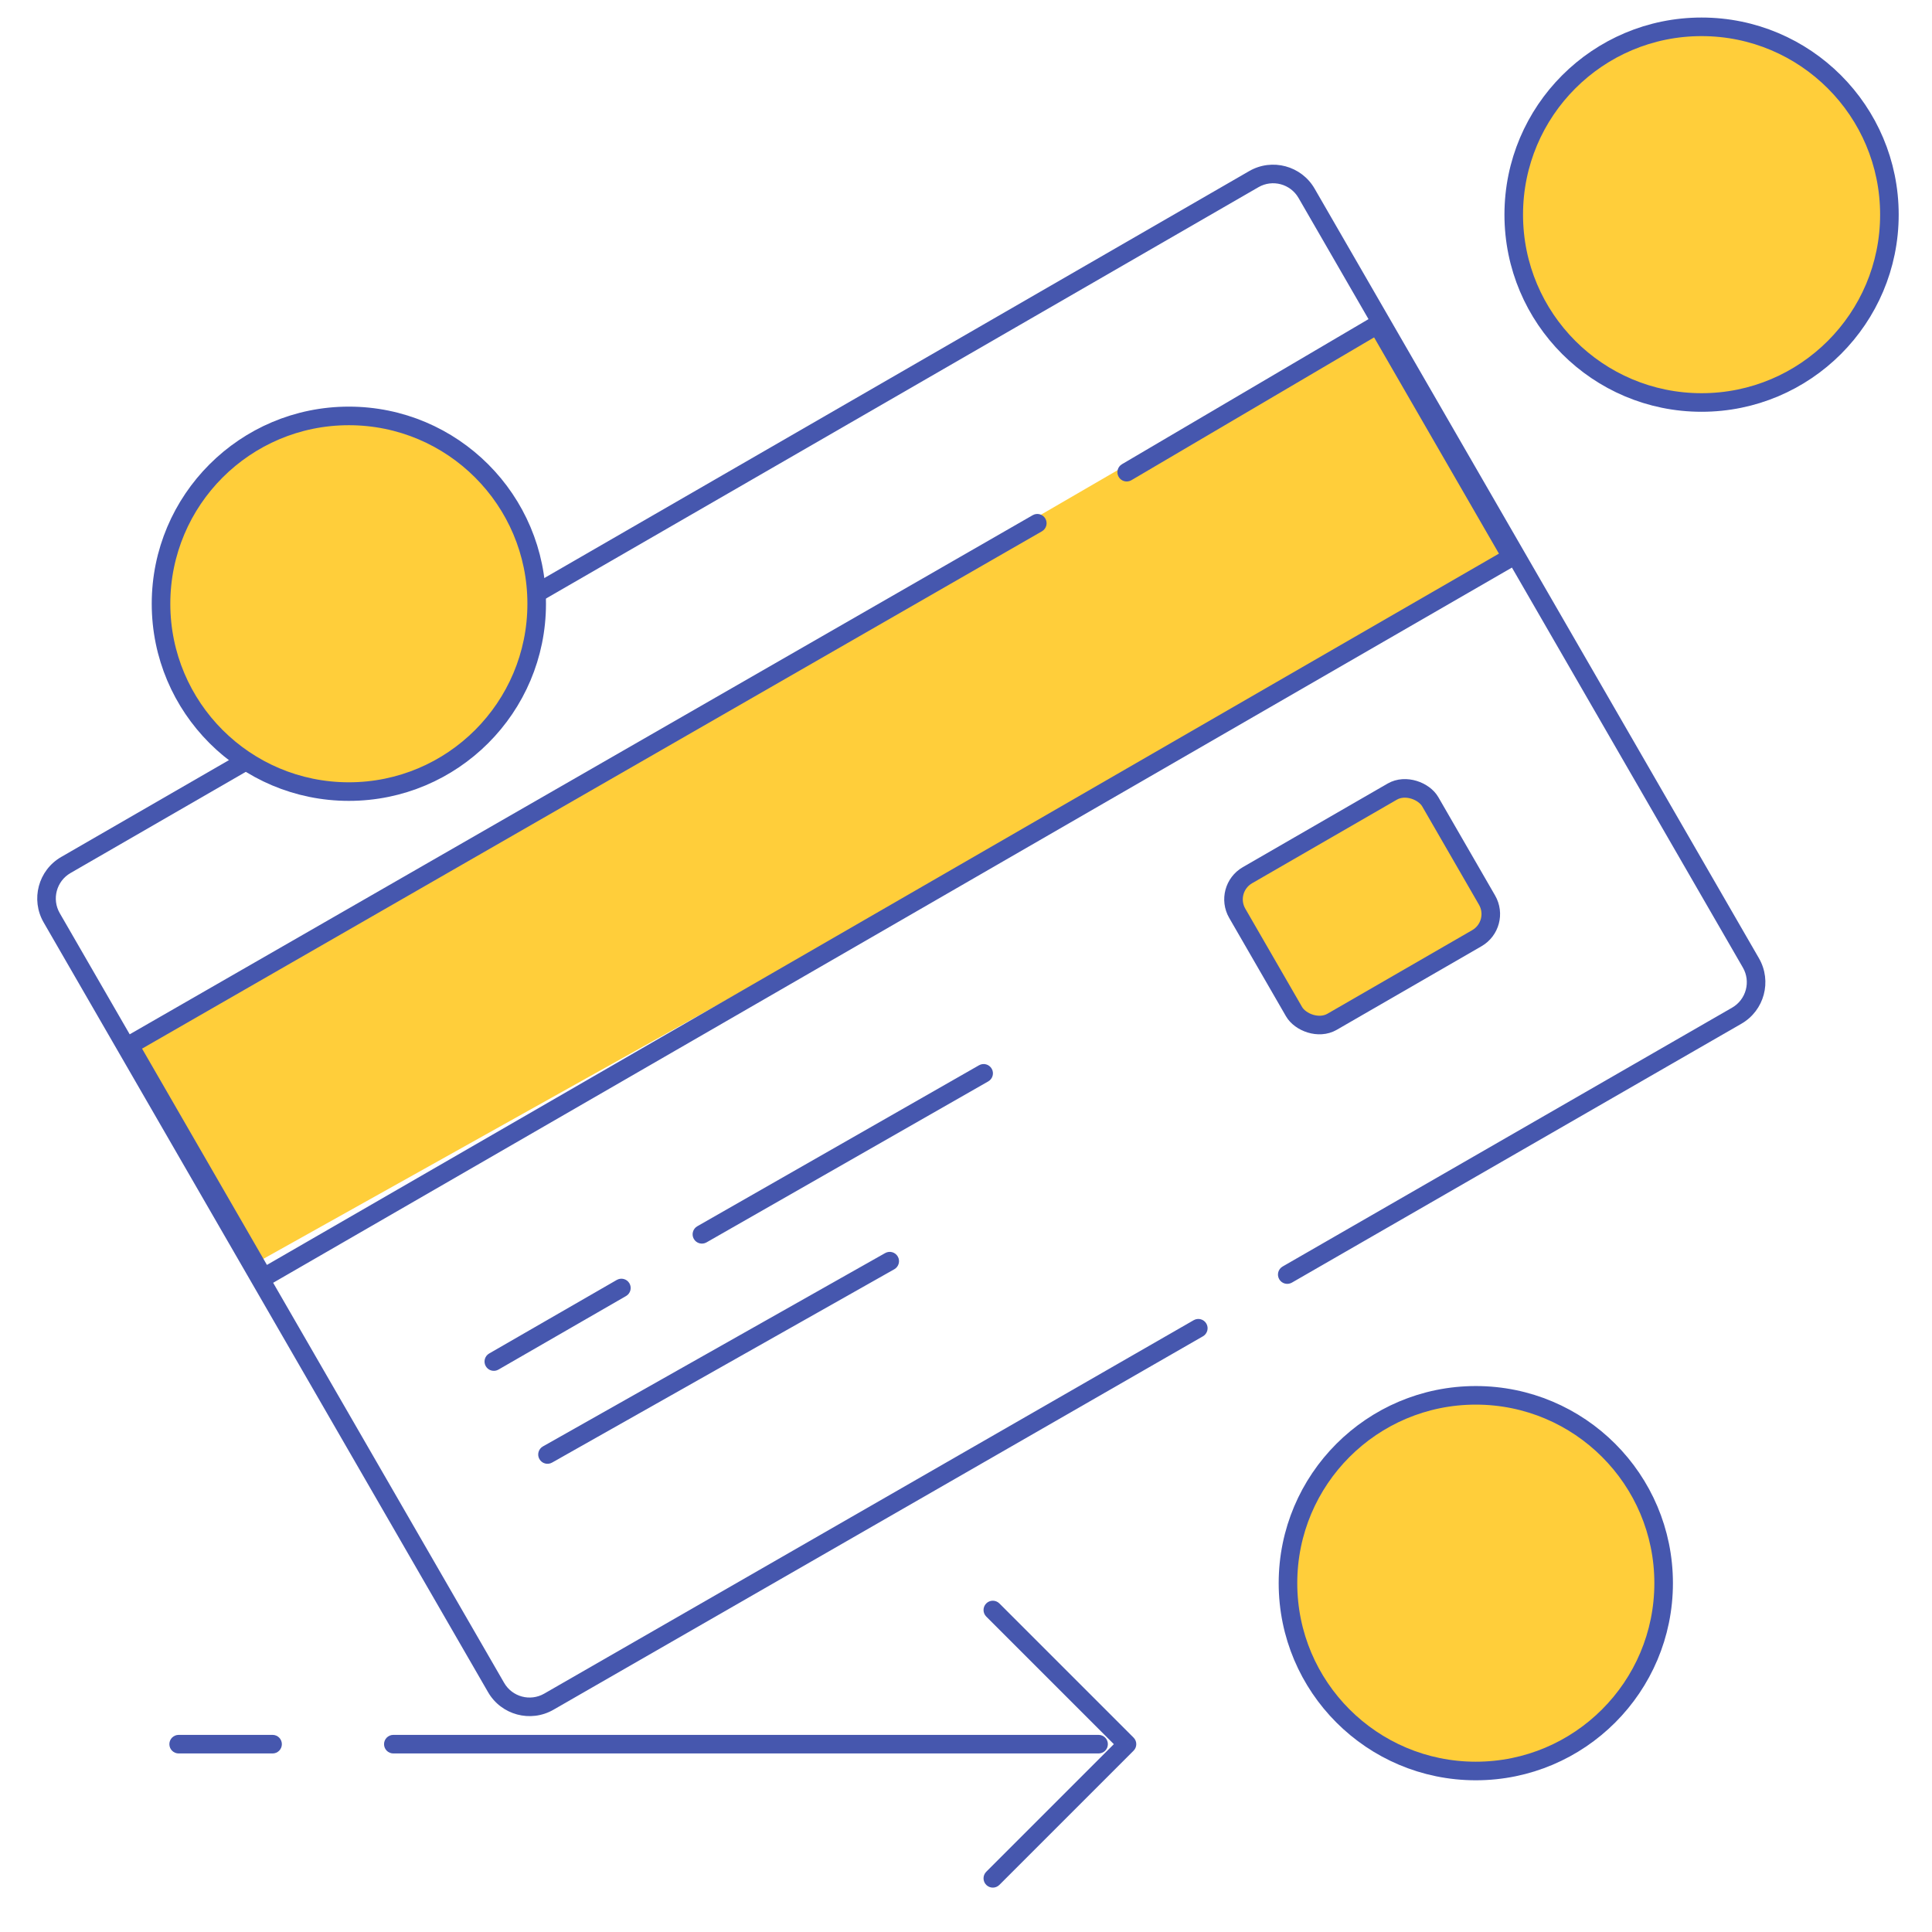 <svg width="104" height="104" viewBox="0 0 104 104" fill="none" xmlns="http://www.w3.org/2000/svg">
<path d="M13.953 67.889L6.731 56.334L73.897 17.334L81.12 30.334L13.953 67.889Z" fill="#FFCE3A"/>
<rect x="65.851" y="47.863" width="12" height="9.111" rx="1.5" transform="rotate(-30 65.851 47.863)" fill="#FFCE3A" stroke="#4657AE"/>
<path d="M3.544 46.564L3.294 46.131L3.544 46.564ZM67.492 9.644L67.242 9.211L67.492 9.644ZM70.333 10.405L69.9 10.655L70.333 10.405ZM94.252 51.834L94.685 51.584L94.252 51.834ZM26.705 90.839L27.138 90.589L26.705 90.839ZM2.783 49.405L2.35 49.655H2.35L2.783 49.405ZM64.755 71.933C64.994 71.796 65.077 71.49 64.939 71.251C64.802 71.011 64.496 70.929 64.257 71.066L64.755 71.933ZM29.543 91.602L29.792 92.036H29.792L29.543 91.602ZM93.489 54.676L93.239 54.243L93.489 54.676ZM69.043 68.177C68.804 68.315 68.722 68.621 68.86 68.86C68.998 69.1 69.303 69.182 69.543 69.044L69.043 68.177ZM74.149 17.476L74.582 17.226L74.329 16.789L73.895 17.045L74.149 17.476ZM81.371 29.985L81.621 30.418L82.054 30.168L81.804 29.735L81.371 29.985ZM14.186 68.774L13.753 69.024L14.003 69.457L14.436 69.207L14.186 68.774ZM6.964 56.265L6.714 55.831L6.28 56.081L6.531 56.515L6.964 56.265ZM56.088 28.6C56.327 28.462 56.41 28.157 56.272 27.917C56.135 27.678 55.829 27.595 55.59 27.733L56.088 28.6ZM60.396 24.988C60.158 25.128 60.079 25.434 60.219 25.672C60.359 25.91 60.665 25.99 60.903 25.85L60.396 24.988ZM29.225 77.861C28.985 77.997 28.9 78.302 29.036 78.542C29.172 78.783 29.477 78.868 29.717 78.732L29.225 77.861ZM48.141 68.324C48.381 68.188 48.466 67.883 48.33 67.643C48.194 67.402 47.889 67.317 47.649 67.453L48.141 68.324ZM37.535 66.01C37.296 66.147 37.212 66.453 37.349 66.692C37.486 66.932 37.792 67.015 38.032 66.878L37.535 66.01ZM53.198 58.212C53.438 58.075 53.522 57.769 53.385 57.53C53.247 57.29 52.942 57.206 52.702 57.343L53.198 58.212ZM26.332 72.859C26.093 72.997 26.011 73.303 26.149 73.542C26.287 73.782 26.593 73.864 26.832 73.726L26.332 72.859ZM33.7 69.766C33.939 69.628 34.021 69.323 33.883 69.083C33.745 68.844 33.44 68.762 33.2 68.9L33.7 69.766ZM3.794 46.997L67.742 10.077L67.242 9.211L3.294 46.131L3.794 46.997ZM69.9 10.655L93.819 52.084L94.685 51.584L70.766 10.155L69.9 10.655ZM27.138 90.589L3.216 49.155L2.35 49.655L26.272 91.089L27.138 90.589ZM64.257 71.066L29.294 91.169L29.792 92.036L64.755 71.933L64.257 71.066ZM93.239 54.243L69.043 68.177L69.543 69.044L93.738 55.109L93.239 54.243ZM26.272 91.089C26.983 92.321 28.559 92.745 29.792 92.036L29.294 91.169C28.538 91.603 27.574 91.344 27.138 90.589L26.272 91.089ZM93.819 52.084C94.256 52.84 93.996 53.807 93.239 54.243L93.738 55.109C94.974 54.398 95.398 52.819 94.685 51.584L93.819 52.084ZM67.742 10.077C68.497 9.64 69.464 9.899 69.9 10.655L70.766 10.155C70.054 8.921 68.476 8.498 67.242 9.211L67.742 10.077ZM3.294 46.131C2.06 46.843 1.638 48.421 2.35 49.655L3.216 49.155C2.78 48.399 3.039 47.433 3.794 46.997L3.294 46.131ZM73.716 17.726L80.938 30.235L81.804 29.735L74.582 17.226L73.716 17.726ZM81.121 29.552L13.936 68.341L14.436 69.207L81.621 30.418L81.121 29.552ZM14.619 68.524L7.397 56.015L6.531 56.515L13.753 69.024L14.619 68.524ZM7.213 56.698L56.088 28.6L55.59 27.733L6.714 55.831L7.213 56.698ZM60.903 25.85L74.402 17.906L73.895 17.045L60.396 24.988L60.903 25.85ZM29.717 78.732L48.141 68.324L47.649 67.453L29.225 77.861L29.717 78.732ZM38.032 66.878L53.198 58.212L52.702 57.343L37.535 66.01L38.032 66.878ZM26.832 73.726L33.7 69.766L33.2 68.9L26.332 72.859L26.832 73.726Z" fill="#4657AE"/>
<path d="M9.617 93.389C9.341 93.389 9.117 93.612 9.117 93.889C9.117 94.165 9.341 94.389 9.617 94.389V93.389ZM14.673 94.389C14.949 94.389 15.173 94.165 15.173 93.889C15.173 93.612 14.949 93.389 14.673 93.389V94.389ZM53.797 86.313C53.602 86.118 53.285 86.118 53.09 86.313C52.895 86.508 52.895 86.825 53.09 87.02L53.797 86.313ZM60.666 93.889L61.019 94.242C61.215 94.047 61.215 93.73 61.019 93.535L60.666 93.889ZM53.09 100.757C52.895 100.953 52.895 101.269 53.09 101.464C53.285 101.66 53.602 101.66 53.797 101.464L53.09 100.757ZM21.173 93.389C20.897 93.389 20.673 93.612 20.673 93.889C20.673 94.165 20.897 94.389 21.173 94.389V93.389ZM59.137 94.389C59.413 94.389 59.637 94.165 59.637 93.889C59.637 93.612 59.413 93.389 59.137 93.389V94.389ZM9.617 94.389H14.673V93.389H9.617V94.389ZM53.09 87.02L60.312 94.242L61.019 93.535L53.797 86.313L53.09 87.02ZM60.312 93.535L53.09 100.757L53.797 101.464L61.019 94.242L60.312 93.535ZM21.173 94.389H59.137V93.389H21.173V94.389Z" fill="#4657AE"/>
<ellipse cx="79.443" cy="85.222" rx="10.111" ry="10.111" fill="#FFCE3A" stroke="#4657AE"/>
<ellipse cx="91.596" cy="11.555" rx="10.111" ry="10.111" fill="#FFCE3A" stroke="#4657AE"/>
<circle cx="18.779" cy="32.5" r="10.111" fill="#FFCE3A" stroke="#4657AE"/>
</svg>
